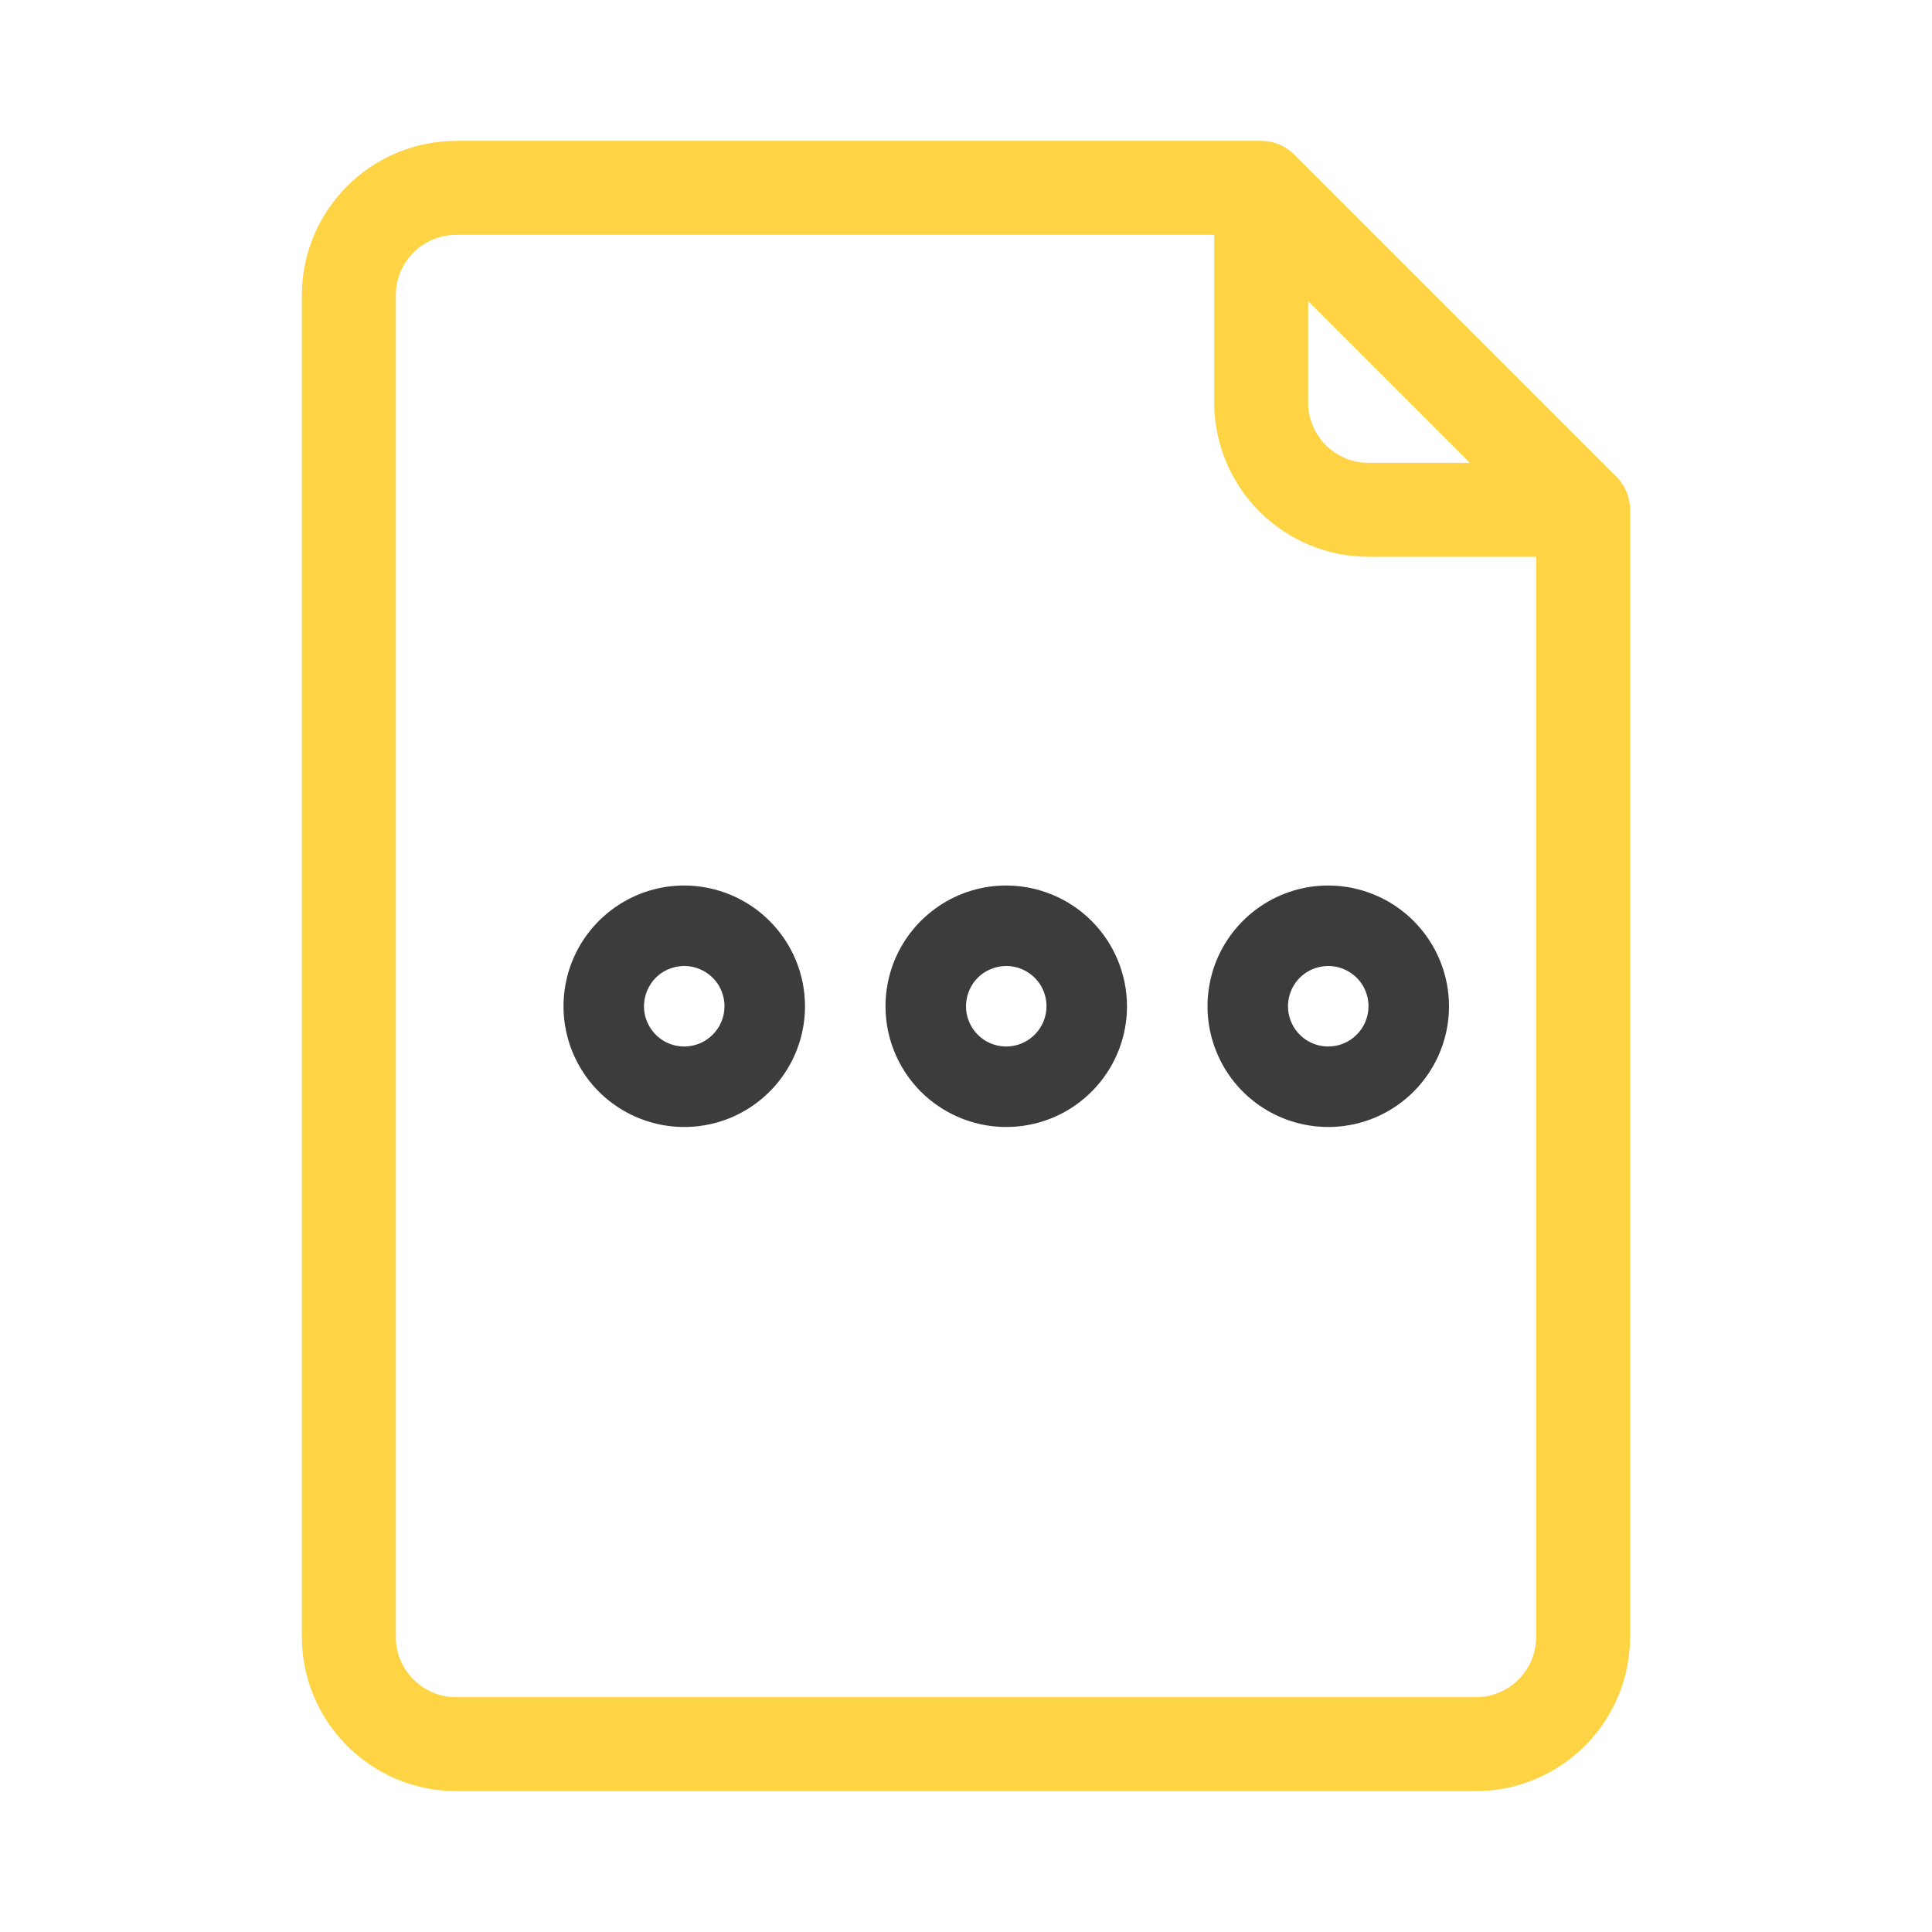 <svg width="24" height="24" viewBox="0 0 24 24" fill="none" xmlns="http://www.w3.org/2000/svg">
<path d="M15.667 2H5.667C5.225 2.001 4.801 2.176 4.489 2.489C4.176 2.801 4 3.225 4 3.667V20.333C4 20.775 4.176 21.199 4.489 21.511C4.801 21.824 5.225 22 5.667 22H18.333C18.775 22 19.199 21.824 19.511 21.511C19.824 21.199 20 20.775 20 20.333V6.333C20 6.29 19.991 6.246 19.975 6.206C19.958 6.165 19.933 6.129 19.902 6.098L15.902 2.098C15.871 2.067 15.835 2.042 15.794 2.025C15.754 2.009 15.71 2 15.667 2ZM19.333 20.333C19.333 20.599 19.228 20.853 19.04 21.04C18.853 21.228 18.599 21.333 18.333 21.333H5.667C5.402 21.333 5.147 21.228 4.96 21.04C4.772 20.853 4.667 20.599 4.667 20.333V3.667C4.667 3.402 4.772 3.147 4.96 2.96C5.147 2.772 5.402 2.667 5.667 2.667H15.333V5C15.334 5.442 15.51 5.866 15.822 6.178C16.134 6.49 16.558 6.666 17 6.667H19.333V20.333ZM16 3.138L18.862 6H17C16.735 6 16.481 5.894 16.293 5.707C16.106 5.519 16 5.265 16 5V3.138Z" fill="#FED444" stroke="#FED444" stroke-width="0.5"/>
<path d="M12.5 11C12.203 11 11.913 11.088 11.667 11.253C11.42 11.418 11.228 11.652 11.114 11.926C11.001 12.2 10.971 12.502 11.029 12.793C11.087 13.084 11.23 13.351 11.439 13.561C11.649 13.77 11.916 13.913 12.207 13.971C12.498 14.029 12.8 13.999 13.074 13.886C13.348 13.772 13.582 13.58 13.747 13.333C13.912 13.087 14 12.797 14 12.5C13.999 12.102 13.841 11.721 13.56 11.44C13.279 11.159 12.898 11.001 12.5 11ZM12.5 13C12.401 13 12.304 12.971 12.222 12.916C12.14 12.861 12.076 12.783 12.038 12.691C12 12.6 11.99 12.499 12.01 12.402C12.029 12.306 12.076 12.216 12.146 12.146C12.216 12.076 12.306 12.029 12.402 12.01C12.499 11.99 12.6 12 12.691 12.038C12.783 12.076 12.861 12.14 12.916 12.222C12.971 12.304 13 12.401 13 12.5C13 12.633 12.947 12.76 12.853 12.853C12.76 12.947 12.633 13 12.5 13Z" fill="#3C3C3C"/>
<path d="M8.5 11C8.203 11 7.913 11.088 7.667 11.253C7.42 11.418 7.228 11.652 7.114 11.926C7.001 12.2 6.971 12.502 7.029 12.793C7.087 13.084 7.23 13.351 7.439 13.561C7.649 13.77 7.916 13.913 8.207 13.971C8.498 14.029 8.8 13.999 9.074 13.886C9.348 13.772 9.582 13.58 9.747 13.333C9.912 13.087 10 12.797 10 12.5C10 12.102 9.841 11.721 9.56 11.44C9.279 11.159 8.898 11.001 8.5 11ZM8.5 13C8.401 13 8.304 12.971 8.222 12.916C8.14 12.861 8.076 12.783 8.038 12.691C8 12.6 7.99 12.499 8.01 12.402C8.029 12.306 8.077 12.216 8.146 12.146C8.216 12.076 8.305 12.029 8.402 12.01C8.499 11.99 8.6 12 8.691 12.038C8.783 12.076 8.861 12.14 8.916 12.222C8.971 12.304 9 12.401 9 12.5C9 12.633 8.947 12.76 8.853 12.853C8.76 12.947 8.633 13 8.5 13Z" fill="#3C3C3C"/>
<path d="M16.5 11C16.203 11 15.913 11.088 15.667 11.253C15.42 11.418 15.228 11.652 15.114 11.926C15.001 12.2 14.971 12.502 15.029 12.793C15.087 13.084 15.23 13.351 15.439 13.561C15.649 13.77 15.916 13.913 16.207 13.971C16.498 14.029 16.8 13.999 17.074 13.886C17.348 13.772 17.582 13.58 17.747 13.333C17.912 13.087 18 12.797 18 12.5C18 12.102 17.841 11.721 17.56 11.44C17.279 11.159 16.898 11.001 16.5 11ZM16.5 13C16.401 13 16.304 12.971 16.222 12.916C16.14 12.861 16.076 12.783 16.038 12.691C16 12.6 15.99 12.499 16.01 12.402C16.029 12.306 16.076 12.216 16.146 12.146C16.216 12.076 16.305 12.029 16.402 12.01C16.499 11.99 16.6 12 16.691 12.038C16.783 12.076 16.861 12.14 16.916 12.222C16.971 12.304 17 12.401 17 12.5C17 12.633 16.947 12.76 16.853 12.853C16.76 12.947 16.633 13 16.5 13Z" fill="#3C3C3C"/>
</svg>
